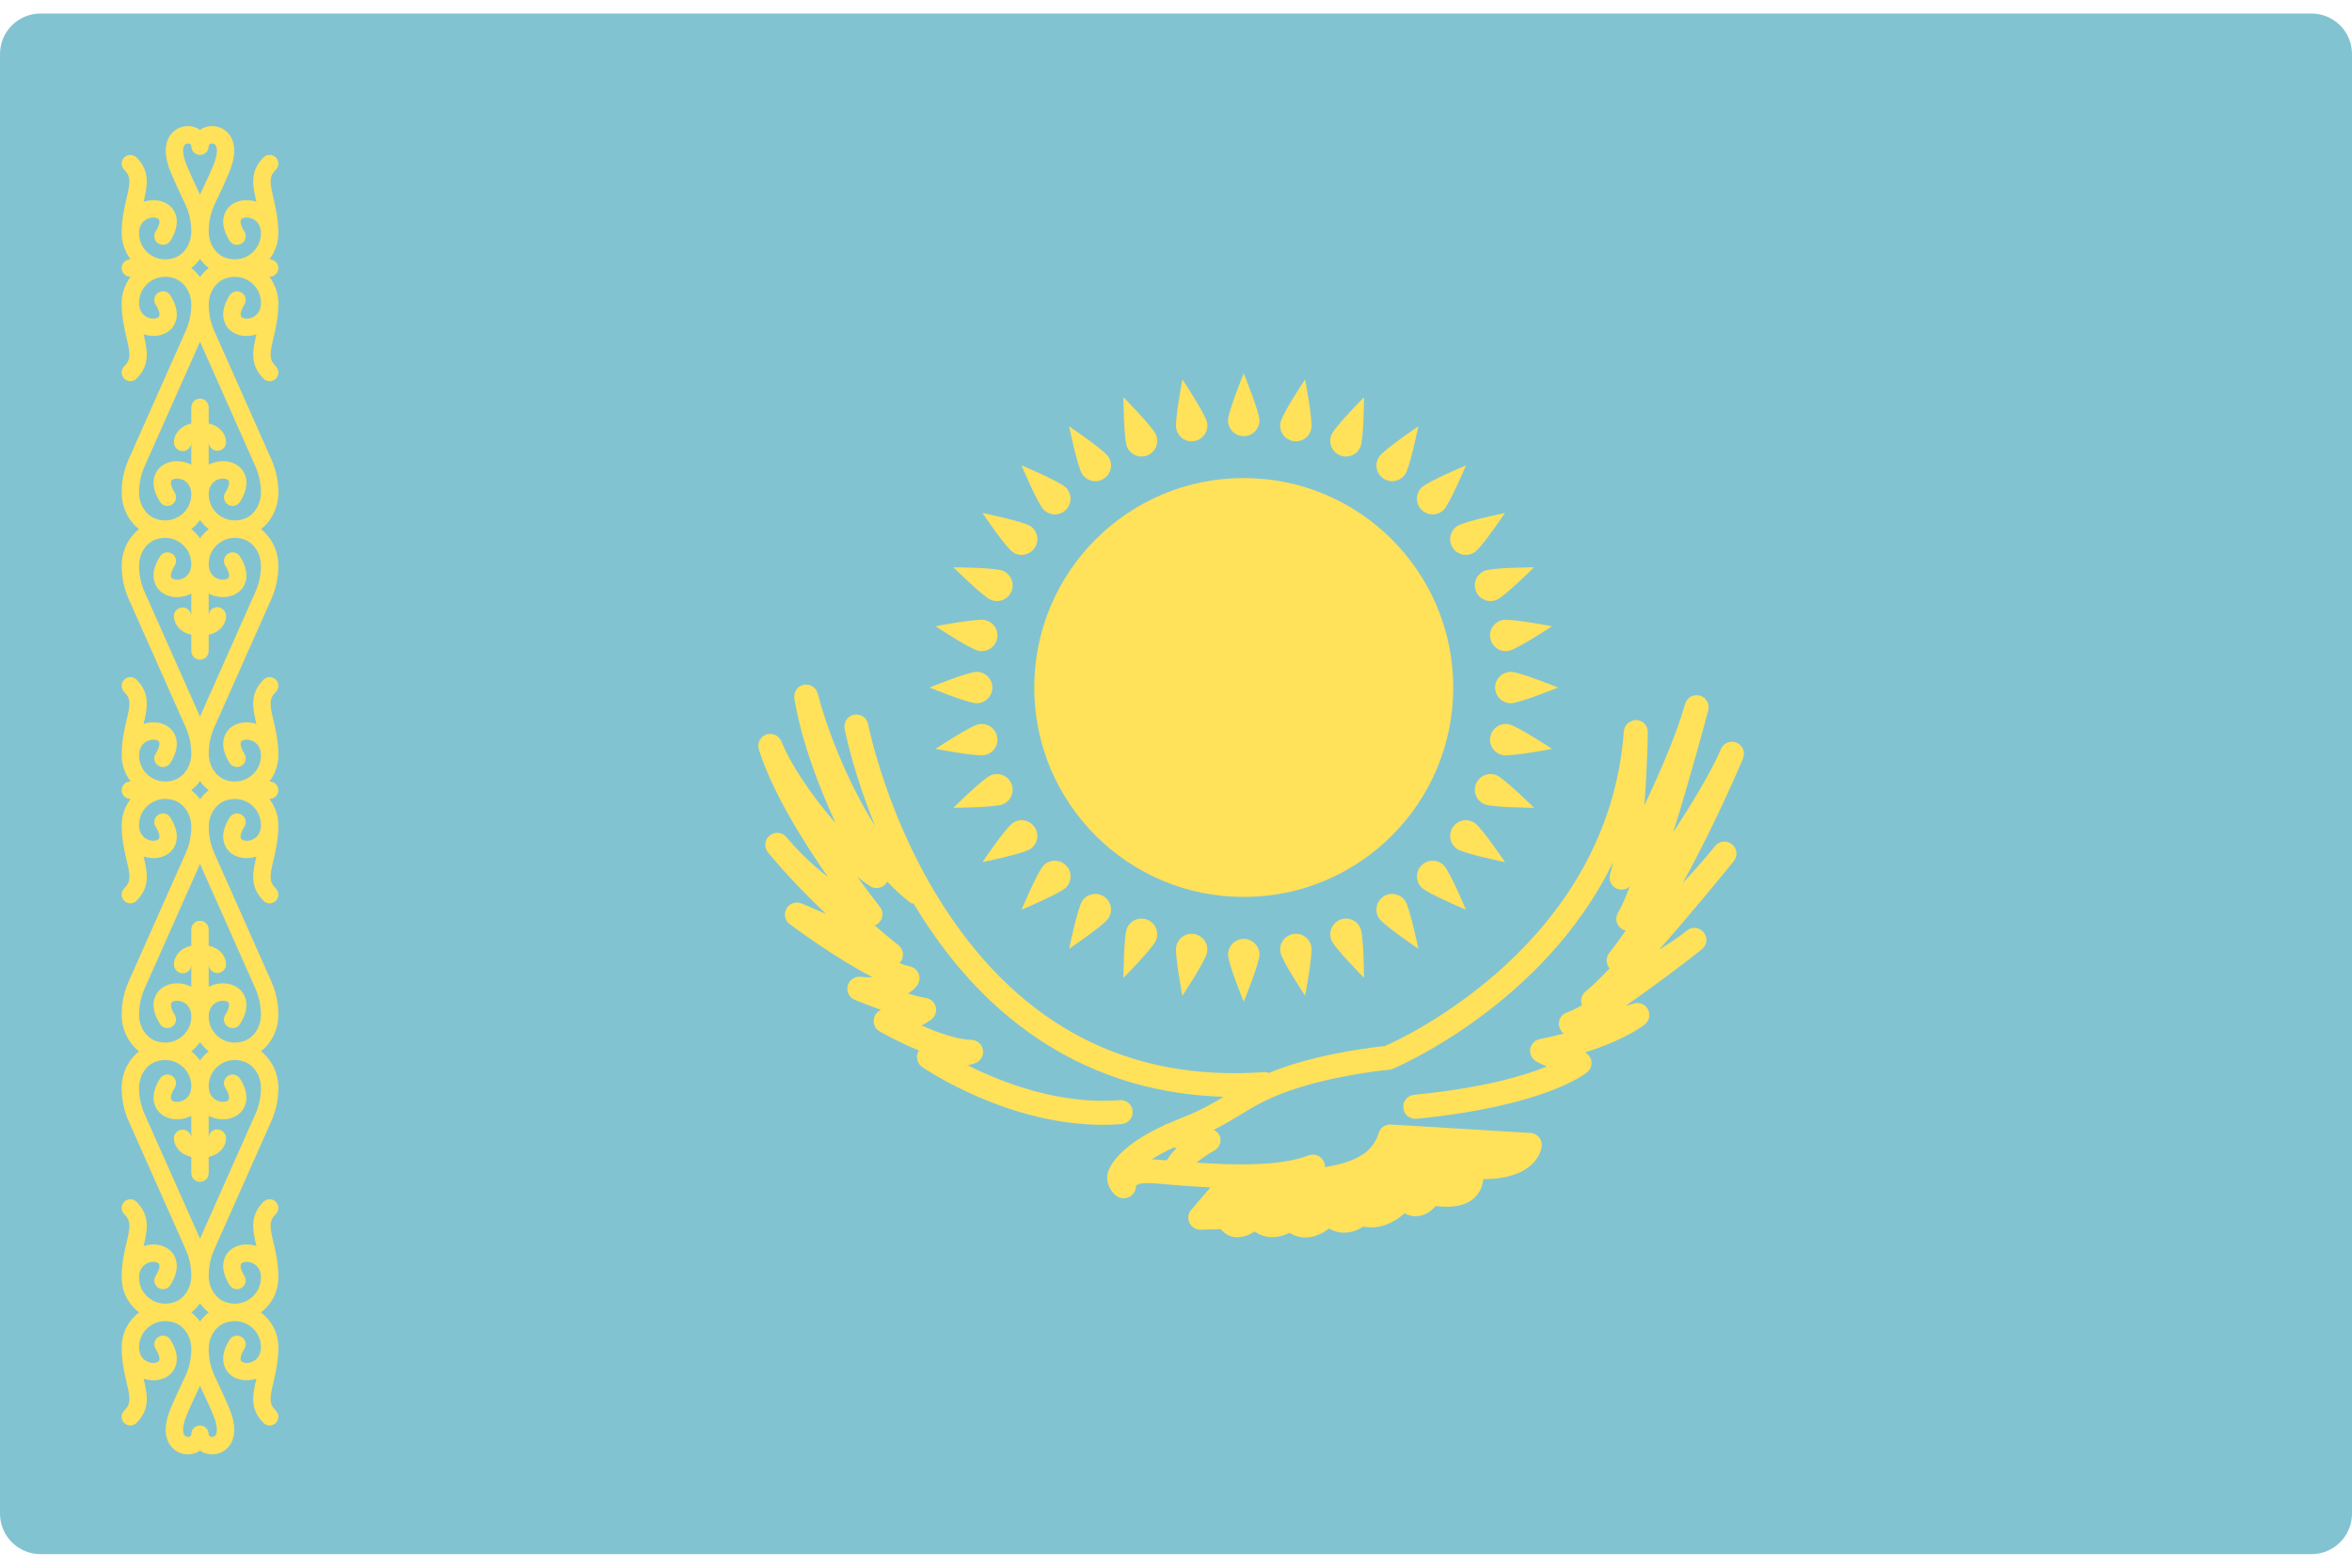 <svg width="48" height="32" viewBox="0 0 48 32" fill="none" xmlns="http://www.w3.org/2000/svg">
<g clip-path="url(#clip0_11_1762)">
<path d="M47.172 0.276H0.828C0.371 0.276 0 0.646 0 1.103V30.896C0 31.353 0.371 31.724 0.828 31.724H47.172C47.629 31.724 48 31.353 48 30.896V1.103C48 0.646 47.629 0.276 47.172 0.276Z" fill="#82C3D2"/>
<path d="M5.58 4.042C5.505 3.725 5.486 3.608 5.628 3.466C5.698 3.396 5.698 3.284 5.628 3.214C5.559 3.145 5.447 3.145 5.377 3.214C5.089 3.503 5.158 3.802 5.233 4.118C5.005 4.044 4.77 4.099 4.644 4.258C4.581 4.338 4.46 4.56 4.687 4.916C4.74 4.999 4.849 5.023 4.932 4.971C5.015 4.918 5.039 4.808 4.986 4.725C4.901 4.591 4.899 4.509 4.922 4.479C4.951 4.443 5.038 4.424 5.129 4.456C5.188 4.477 5.325 4.548 5.325 4.761C5.325 4.932 5.246 5.089 5.109 5.19C4.971 5.292 4.792 5.321 4.62 5.267C4.408 5.203 4.259 4.979 4.259 4.723C4.259 4.54 4.298 4.355 4.37 4.193C4.382 4.169 4.653 3.607 4.723 3.397C4.862 2.983 4.721 2.774 4.625 2.687C4.497 2.57 4.309 2.541 4.148 2.612C4.123 2.623 4.103 2.639 4.082 2.653C4.06 2.638 4.04 2.623 4.016 2.612C3.854 2.541 3.667 2.57 3.538 2.687C3.442 2.774 3.302 2.983 3.44 3.397C3.51 3.607 3.781 4.169 3.79 4.188C3.865 4.355 3.904 4.54 3.904 4.723C3.904 4.979 3.756 5.203 3.543 5.268C3.371 5.321 3.193 5.293 3.055 5.19C2.917 5.089 2.838 4.932 2.838 4.761C2.838 4.548 2.975 4.477 3.034 4.456C3.126 4.424 3.213 4.443 3.241 4.479C3.265 4.509 3.262 4.591 3.177 4.725C3.124 4.808 3.148 4.918 3.231 4.971C3.315 5.023 3.424 4.999 3.476 4.916C3.703 4.56 3.582 4.338 3.52 4.258C3.393 4.099 3.158 4.044 2.931 4.118C3.005 3.802 3.074 3.503 2.786 3.215C2.717 3.145 2.604 3.145 2.535 3.215C2.466 3.284 2.466 3.396 2.535 3.466C2.677 3.608 2.659 3.725 2.584 4.042C2.539 4.232 2.483 4.469 2.483 4.761C2.483 4.955 2.551 5.141 2.666 5.294H2.66C2.562 5.294 2.483 5.374 2.483 5.472C2.483 5.57 2.562 5.649 2.66 5.649H2.666C2.551 5.802 2.483 5.988 2.483 6.182C2.483 6.474 2.539 6.711 2.584 6.902C2.659 7.219 2.677 7.336 2.535 7.478C2.465 7.547 2.465 7.66 2.535 7.729C2.57 7.764 2.615 7.781 2.66 7.781C2.706 7.781 2.751 7.764 2.786 7.729C3.074 7.441 3.005 7.142 2.931 6.825C3.158 6.899 3.393 6.844 3.52 6.685C3.582 6.606 3.703 6.383 3.476 6.027C3.424 5.945 3.314 5.92 3.231 5.973C3.148 6.026 3.124 6.136 3.177 6.218C3.262 6.352 3.265 6.435 3.241 6.465C3.213 6.5 3.126 6.519 3.034 6.487C2.975 6.467 2.838 6.396 2.838 6.182C2.838 6.011 2.917 5.855 3.055 5.753C3.193 5.651 3.371 5.622 3.543 5.676C3.756 5.741 3.904 5.965 3.904 6.22C3.904 6.403 3.865 6.588 3.79 6.755L2.627 9.373C2.531 9.588 2.483 9.817 2.483 10.052C2.483 10.355 2.621 10.632 2.837 10.801C2.621 10.97 2.483 11.247 2.483 11.55C2.483 11.785 2.531 12.014 2.627 12.229L3.79 14.847C3.865 15.014 3.904 15.199 3.904 15.382C3.904 15.637 3.756 15.861 3.543 15.926C3.37 15.98 3.192 15.951 3.055 15.848C2.917 15.747 2.838 15.59 2.838 15.42C2.838 15.206 2.975 15.135 3.034 15.115C3.126 15.083 3.212 15.101 3.241 15.137C3.265 15.167 3.262 15.25 3.177 15.384C3.124 15.466 3.148 15.576 3.231 15.629C3.314 15.682 3.424 15.657 3.476 15.574C3.703 15.219 3.582 14.996 3.519 14.916C3.393 14.757 3.158 14.703 2.931 14.776C3.005 14.46 3.074 14.161 2.786 13.873C2.717 13.803 2.604 13.803 2.535 13.873C2.465 13.942 2.465 14.055 2.535 14.124C2.677 14.266 2.659 14.383 2.584 14.7C2.539 14.89 2.483 15.127 2.483 15.419C2.483 15.614 2.551 15.8 2.666 15.952H2.66C2.562 15.952 2.483 16.032 2.483 16.13C2.483 16.228 2.562 16.308 2.66 16.308H2.666C2.551 16.46 2.483 16.646 2.483 16.841C2.483 17.133 2.539 17.37 2.584 17.56C2.658 17.877 2.677 17.994 2.535 18.136C2.465 18.206 2.465 18.318 2.535 18.387C2.569 18.422 2.615 18.439 2.66 18.439C2.706 18.439 2.751 18.422 2.786 18.387C3.074 18.099 3.005 17.8 2.931 17.484C3.158 17.558 3.393 17.503 3.52 17.344C3.582 17.264 3.703 17.041 3.476 16.686C3.424 16.603 3.314 16.579 3.231 16.631C3.148 16.684 3.124 16.794 3.177 16.877C3.262 17.011 3.265 17.093 3.241 17.123C3.213 17.159 3.126 17.178 3.034 17.145C2.975 17.125 2.838 17.054 2.838 16.84C2.838 16.67 2.917 16.513 3.055 16.412C3.193 16.31 3.371 16.28 3.543 16.334C3.756 16.399 3.904 16.623 3.904 16.879C3.904 17.062 3.865 17.247 3.79 17.414L2.627 20.032C2.531 20.247 2.483 20.475 2.483 20.711C2.483 21.014 2.621 21.291 2.837 21.46C2.621 21.629 2.483 21.905 2.483 22.208C2.483 22.444 2.531 22.673 2.627 22.888L3.79 25.505C3.865 25.672 3.904 25.857 3.904 26.04C3.904 26.296 3.756 26.52 3.543 26.584C3.37 26.638 3.192 26.609 3.055 26.507C2.917 26.405 2.838 26.249 2.838 26.078C2.838 25.865 2.975 25.794 3.034 25.773C3.126 25.741 3.212 25.76 3.241 25.796C3.265 25.826 3.262 25.908 3.177 26.042C3.124 26.125 3.148 26.235 3.231 26.288C3.314 26.34 3.424 26.316 3.476 26.233C3.703 25.877 3.582 25.655 3.519 25.575C3.393 25.416 3.158 25.361 2.931 25.435C3.005 25.119 3.074 24.82 2.786 24.532C2.717 24.462 2.604 24.462 2.535 24.532C2.465 24.601 2.465 24.713 2.535 24.783C2.677 24.925 2.659 25.042 2.584 25.359C2.539 25.549 2.483 25.786 2.483 26.078C2.483 26.357 2.616 26.622 2.839 26.789C2.616 26.956 2.483 27.221 2.483 27.499C2.483 27.791 2.539 28.028 2.584 28.219C2.658 28.536 2.677 28.653 2.535 28.795C2.465 28.864 2.465 28.977 2.535 29.046C2.569 29.081 2.615 29.098 2.66 29.098C2.706 29.098 2.751 29.081 2.786 29.046C3.074 28.758 3.005 28.459 2.931 28.142C3.158 28.216 3.393 28.162 3.52 28.002C3.582 27.923 3.703 27.7 3.476 27.344C3.424 27.262 3.314 27.238 3.231 27.29C3.148 27.343 3.124 27.453 3.177 27.535C3.262 27.669 3.265 27.752 3.241 27.782C3.213 27.818 3.126 27.836 3.034 27.804C2.975 27.784 2.838 27.713 2.838 27.499C2.838 27.328 2.917 27.172 3.055 27.07C3.193 26.968 3.371 26.939 3.543 26.993C3.756 27.058 3.904 27.282 3.904 27.537C3.904 27.72 3.865 27.905 3.793 28.067C3.781 28.091 3.51 28.653 3.44 28.863C3.302 29.278 3.442 29.486 3.538 29.573C3.62 29.648 3.726 29.687 3.834 29.687C3.895 29.687 3.957 29.674 4.016 29.649C4.04 29.638 4.06 29.622 4.082 29.607C4.103 29.622 4.123 29.638 4.148 29.649C4.206 29.674 4.268 29.687 4.33 29.687C4.437 29.687 4.543 29.648 4.625 29.573C4.721 29.486 4.862 29.278 4.723 28.863C4.653 28.653 4.382 28.091 4.373 28.072C4.299 27.905 4.259 27.72 4.259 27.537C4.259 27.281 4.408 27.058 4.62 26.993C4.793 26.939 4.971 26.968 5.109 27.07C5.246 27.172 5.325 27.328 5.325 27.499C5.325 27.713 5.188 27.784 5.129 27.804C5.038 27.836 4.951 27.818 4.923 27.782C4.899 27.752 4.901 27.669 4.986 27.535C5.039 27.452 5.015 27.343 4.932 27.29C4.849 27.238 4.74 27.262 4.687 27.344C4.46 27.7 4.581 27.923 4.644 28.002C4.77 28.161 5.006 28.216 5.233 28.142C5.158 28.459 5.089 28.758 5.377 29.046C5.412 29.081 5.458 29.098 5.503 29.098C5.548 29.098 5.594 29.081 5.629 29.046C5.698 28.977 5.698 28.864 5.629 28.795C5.486 28.652 5.505 28.536 5.58 28.218C5.625 28.028 5.681 27.791 5.681 27.499C5.681 27.221 5.547 26.956 5.324 26.789C5.547 26.622 5.681 26.357 5.681 26.078C5.681 25.786 5.625 25.549 5.58 25.359C5.505 25.042 5.486 24.925 5.629 24.782C5.698 24.713 5.698 24.601 5.629 24.531C5.559 24.462 5.447 24.462 5.377 24.531C5.089 24.819 5.158 25.118 5.233 25.435C5.006 25.361 4.77 25.415 4.644 25.575C4.581 25.654 4.46 25.877 4.687 26.233C4.74 26.315 4.849 26.34 4.932 26.287C5.015 26.235 5.039 26.125 4.987 26.042C4.901 25.908 4.899 25.826 4.923 25.795C4.951 25.76 5.038 25.741 5.129 25.773C5.188 25.794 5.325 25.864 5.325 26.078C5.325 26.249 5.246 26.405 5.109 26.507C4.971 26.609 4.792 26.638 4.62 26.584C4.408 26.519 4.259 26.296 4.259 26.04C4.259 25.857 4.299 25.672 4.373 25.505L5.536 22.888C5.632 22.672 5.681 22.444 5.681 22.208C5.681 21.905 5.543 21.628 5.326 21.459C5.543 21.291 5.681 21.014 5.681 20.711C5.681 20.475 5.632 20.246 5.536 20.031L4.373 17.414C4.299 17.247 4.26 17.062 4.26 16.879C4.26 16.623 4.408 16.4 4.62 16.335C4.793 16.281 4.971 16.31 5.109 16.412C5.246 16.514 5.325 16.67 5.325 16.841C5.325 17.055 5.188 17.125 5.129 17.146C5.038 17.178 4.951 17.16 4.923 17.124C4.899 17.093 4.901 17.011 4.987 16.877C5.039 16.794 5.015 16.684 4.933 16.632C4.85 16.58 4.74 16.604 4.687 16.686C4.46 17.042 4.581 17.265 4.644 17.344C4.77 17.503 5.006 17.558 5.233 17.484C5.158 17.801 5.09 18.1 5.378 18.388C5.412 18.422 5.458 18.44 5.503 18.44C5.549 18.44 5.594 18.422 5.629 18.388C5.698 18.319 5.698 18.206 5.629 18.137C5.487 17.994 5.505 17.878 5.58 17.56C5.625 17.37 5.681 17.133 5.681 16.841C5.681 16.647 5.612 16.461 5.498 16.308H5.503C5.601 16.308 5.681 16.229 5.681 16.131C5.681 16.032 5.601 15.953 5.503 15.953H5.498C5.613 15.8 5.681 15.614 5.681 15.42C5.681 15.128 5.625 14.891 5.58 14.701C5.505 14.383 5.486 14.267 5.629 14.124C5.698 14.055 5.698 13.943 5.629 13.873C5.559 13.804 5.447 13.804 5.378 13.873C5.09 14.161 5.158 14.46 5.233 14.777C5.006 14.703 4.77 14.758 4.644 14.917C4.582 14.996 4.46 15.219 4.687 15.575C4.74 15.657 4.849 15.681 4.933 15.629C5.015 15.577 5.039 15.467 4.987 15.384C4.902 15.25 4.899 15.168 4.923 15.137C4.951 15.102 5.038 15.083 5.129 15.115C5.188 15.136 5.326 15.206 5.326 15.42C5.326 15.591 5.247 15.747 5.109 15.849C4.971 15.951 4.793 15.98 4.621 15.926C4.408 15.861 4.26 15.638 4.26 15.382C4.26 15.199 4.299 15.014 4.373 14.847L5.537 12.229C5.632 12.014 5.681 11.786 5.681 11.55C5.681 11.247 5.543 10.97 5.326 10.801C5.543 10.633 5.681 10.356 5.681 10.053C5.681 9.817 5.632 9.588 5.537 9.373L4.373 6.756C4.299 6.589 4.26 6.404 4.26 6.221C4.26 5.965 4.408 5.741 4.621 5.677C4.793 5.623 4.971 5.652 5.109 5.754C5.247 5.856 5.326 6.012 5.326 6.183C5.326 6.397 5.188 6.467 5.129 6.488C5.038 6.52 4.951 6.501 4.923 6.465C4.899 6.435 4.902 6.353 4.987 6.219C5.039 6.136 5.015 6.026 4.933 5.974C4.85 5.921 4.74 5.945 4.687 6.028C4.46 6.384 4.582 6.606 4.644 6.686C4.77 6.845 5.006 6.9 5.233 6.826C5.158 7.142 5.09 7.441 5.378 7.73C5.412 7.764 5.458 7.782 5.503 7.782C5.549 7.782 5.594 7.764 5.629 7.73C5.698 7.66 5.698 7.548 5.629 7.478C5.487 7.336 5.505 7.219 5.58 6.902C5.625 6.712 5.681 6.475 5.681 6.183C5.681 5.989 5.613 5.803 5.498 5.65H5.503C5.601 5.65 5.681 5.57 5.681 5.472C5.681 5.374 5.602 5.295 5.503 5.295H5.498C5.613 5.142 5.681 4.956 5.681 4.762C5.68 4.469 5.624 4.232 5.58 4.042ZM3.777 3.285C3.714 3.095 3.736 2.988 3.777 2.95C3.805 2.924 3.846 2.925 3.872 2.937C3.904 2.951 3.904 2.974 3.904 2.985C3.904 3.083 3.983 3.162 4.082 3.162C4.18 3.162 4.259 3.083 4.259 2.985C4.259 2.974 4.259 2.951 4.291 2.937C4.317 2.925 4.358 2.924 4.386 2.95C4.428 2.988 4.45 3.095 4.387 3.285C4.341 3.422 4.174 3.78 4.082 3.974C3.991 3.784 3.823 3.423 3.777 3.285ZM4.082 10.615C4.133 10.684 4.19 10.748 4.26 10.801C4.19 10.854 4.133 10.918 4.082 10.987C4.031 10.918 3.973 10.854 3.903 10.801C3.973 10.748 4.031 10.684 4.082 10.615ZM4.082 21.273C4.133 21.343 4.19 21.407 4.26 21.46C4.19 21.512 4.133 21.577 4.082 21.646C4.031 21.577 3.973 21.512 3.903 21.46C3.973 21.407 4.031 21.343 4.082 21.273ZM4.386 28.976C4.449 29.165 4.427 29.273 4.386 29.311C4.358 29.336 4.317 29.335 4.291 29.324C4.259 29.309 4.259 29.287 4.259 29.276C4.259 29.178 4.18 29.098 4.081 29.098C3.983 29.098 3.904 29.178 3.904 29.276C3.904 29.287 3.904 29.309 3.872 29.324C3.846 29.335 3.804 29.336 3.777 29.311C3.736 29.273 3.713 29.165 3.777 28.976C3.823 28.838 3.989 28.481 4.081 28.287C4.172 28.476 4.34 28.837 4.386 28.976ZM4.259 26.789C4.192 26.841 4.132 26.904 4.082 26.975C4.031 26.904 3.972 26.841 3.905 26.789C3.972 26.737 4.031 26.674 4.082 26.603C4.132 26.674 4.191 26.737 4.259 26.789ZM5.211 22.743L4.082 25.285L2.952 22.743C2.877 22.576 2.838 22.391 2.838 22.208C2.838 21.953 2.986 21.729 3.199 21.664C3.372 21.61 3.55 21.639 3.687 21.741C3.825 21.843 3.904 21.999 3.904 22.17C3.904 22.384 3.767 22.454 3.708 22.475C3.616 22.507 3.529 22.489 3.501 22.453C3.477 22.423 3.48 22.34 3.565 22.206C3.618 22.123 3.594 22.014 3.511 21.961C3.428 21.909 3.319 21.933 3.266 22.015C3.039 22.371 3.16 22.594 3.223 22.673C3.351 22.836 3.593 22.892 3.824 22.811C3.851 22.802 3.878 22.79 3.904 22.777V23.226C3.904 23.226 3.904 23.226 3.904 23.226C3.898 23.132 3.821 23.058 3.726 23.058C3.628 23.058 3.549 23.138 3.549 23.236C3.549 23.352 3.63 23.553 3.904 23.615V23.947C3.904 24.045 3.983 24.124 4.082 24.124C4.18 24.124 4.259 24.045 4.259 23.947V23.615C4.533 23.553 4.614 23.352 4.614 23.236C4.614 23.138 4.535 23.053 4.437 23.053C4.339 23.053 4.26 23.126 4.26 23.224C4.26 23.225 4.259 23.225 4.259 23.225V22.777C4.285 22.79 4.312 22.802 4.339 22.811C4.57 22.892 4.812 22.836 4.94 22.673C5.003 22.594 5.124 22.371 4.897 22.016C4.844 21.933 4.735 21.909 4.652 21.961C4.569 22.014 4.545 22.124 4.598 22.206C4.683 22.34 4.686 22.423 4.662 22.453C4.634 22.489 4.547 22.507 4.455 22.475C4.396 22.455 4.259 22.384 4.259 22.17C4.259 22 4.338 21.843 4.476 21.741C4.614 21.64 4.792 21.61 4.964 21.664C5.177 21.729 5.325 21.953 5.325 22.208C5.325 22.391 5.286 22.576 5.211 22.743ZM5.211 20.176C5.286 20.343 5.325 20.528 5.325 20.711C5.325 20.967 5.177 21.19 4.964 21.255C4.792 21.309 4.613 21.28 4.476 21.178C4.338 21.076 4.259 20.92 4.259 20.749C4.259 20.535 4.396 20.465 4.455 20.444C4.547 20.412 4.634 20.43 4.662 20.466C4.686 20.497 4.683 20.579 4.598 20.713C4.545 20.796 4.569 20.905 4.652 20.958C4.736 21.011 4.845 20.987 4.897 20.904C5.124 20.548 5.003 20.325 4.941 20.246C4.812 20.084 4.57 20.028 4.339 20.108C4.312 20.118 4.286 20.129 4.259 20.142V19.693L4.259 19.694C4.265 19.787 4.342 19.861 4.437 19.861C4.535 19.861 4.614 19.781 4.614 19.683C4.614 19.567 4.533 19.366 4.259 19.304V18.973C4.259 18.875 4.18 18.795 4.082 18.795C3.983 18.795 3.904 18.874 3.904 18.973V19.304C3.63 19.366 3.549 19.567 3.549 19.683C3.549 19.781 3.628 19.867 3.726 19.867C3.824 19.867 3.903 19.793 3.903 19.695C3.903 19.695 3.904 19.694 3.904 19.694L3.904 20.142C3.878 20.129 3.851 20.117 3.825 20.108C3.593 20.028 3.351 20.084 3.223 20.246C3.16 20.325 3.039 20.548 3.266 20.904C3.319 20.986 3.428 21.01 3.511 20.958C3.594 20.905 3.618 20.795 3.565 20.713C3.48 20.579 3.478 20.496 3.501 20.466C3.529 20.43 3.616 20.412 3.708 20.444C3.767 20.464 3.904 20.535 3.904 20.749C3.904 20.92 3.825 21.076 3.687 21.178C3.55 21.28 3.371 21.309 3.199 21.255C2.987 21.19 2.838 20.966 2.838 20.711C2.838 20.528 2.877 20.343 2.952 20.176L4.082 17.634L5.211 20.176ZM4.259 16.13C4.192 16.183 4.132 16.245 4.082 16.316C4.031 16.245 3.972 16.183 3.905 16.13C3.972 16.078 4.031 16.015 4.082 15.945C4.132 16.015 4.191 16.078 4.259 16.13ZM5.211 12.085L4.082 14.627L2.952 12.085C2.877 11.918 2.838 11.733 2.838 11.55C2.838 11.294 2.986 11.07 3.199 11.005C3.372 10.952 3.55 10.981 3.687 11.083C3.825 11.184 3.904 11.341 3.904 11.512C3.904 11.725 3.767 11.796 3.708 11.817C3.616 11.849 3.529 11.83 3.501 11.794C3.477 11.764 3.48 11.682 3.565 11.548C3.618 11.465 3.594 11.355 3.511 11.302C3.428 11.25 3.319 11.274 3.266 11.357C3.039 11.713 3.16 11.935 3.223 12.015C3.351 12.177 3.593 12.233 3.824 12.152C3.851 12.143 3.878 12.132 3.904 12.118V12.568L3.904 12.567C3.898 12.474 3.821 12.4 3.726 12.4C3.628 12.4 3.549 12.479 3.549 12.577C3.549 12.693 3.63 12.894 3.904 12.957V13.288C3.904 13.386 3.983 13.466 4.082 13.466C4.18 13.466 4.259 13.386 4.259 13.288V12.957C4.533 12.894 4.614 12.693 4.614 12.577C4.614 12.479 4.535 12.394 4.437 12.394C4.339 12.394 4.26 12.467 4.26 12.566C4.26 12.566 4.259 12.566 4.259 12.566L4.259 12.118C4.285 12.132 4.312 12.143 4.339 12.152C4.57 12.232 4.812 12.177 4.94 12.015C5.003 11.935 5.124 11.713 4.897 11.357C4.844 11.274 4.735 11.25 4.652 11.302C4.569 11.355 4.545 11.465 4.598 11.547C4.683 11.681 4.686 11.764 4.662 11.794C4.634 11.83 4.547 11.849 4.455 11.816C4.396 11.796 4.259 11.725 4.259 11.511C4.259 11.341 4.338 11.184 4.476 11.083C4.614 10.981 4.792 10.952 4.964 11.005C5.177 11.07 5.325 11.294 5.325 11.55C5.325 11.733 5.286 11.918 5.211 12.085ZM5.211 9.517C5.286 9.684 5.325 9.869 5.325 10.052C5.325 10.308 5.177 10.532 4.964 10.597C4.792 10.65 4.613 10.621 4.476 10.519C4.338 10.418 4.259 10.261 4.259 10.09C4.259 9.877 4.396 9.806 4.455 9.785C4.547 9.754 4.634 9.772 4.662 9.808C4.686 9.838 4.683 9.92 4.598 10.054C4.545 10.137 4.569 10.247 4.652 10.3C4.736 10.352 4.845 10.328 4.897 10.245C5.124 9.889 5.003 9.667 4.941 9.587C4.812 9.425 4.57 9.369 4.339 9.45C4.312 9.459 4.286 9.47 4.259 9.484V9.035C4.259 9.035 4.259 9.035 4.259 9.035C4.265 9.128 4.342 9.202 4.437 9.202C4.535 9.202 4.614 9.123 4.614 9.024C4.614 8.909 4.533 8.708 4.259 8.645V8.314C4.259 8.216 4.18 8.136 4.082 8.136C3.983 8.136 3.904 8.216 3.904 8.314V8.645C3.63 8.708 3.549 8.909 3.549 9.024C3.549 9.123 3.628 9.208 3.726 9.208C3.824 9.208 3.903 9.134 3.903 9.036C3.903 9.036 3.904 9.036 3.904 9.035V9.484C3.878 9.47 3.851 9.459 3.825 9.45C3.593 9.369 3.351 9.425 3.223 9.587C3.16 9.667 3.039 9.889 3.266 10.245C3.319 10.328 3.428 10.352 3.511 10.3C3.594 10.247 3.618 10.137 3.565 10.054C3.48 9.92 3.478 9.838 3.501 9.808C3.529 9.772 3.616 9.754 3.708 9.785C3.767 9.806 3.904 9.877 3.904 10.09C3.904 10.261 3.825 10.418 3.687 10.519C3.55 10.621 3.371 10.65 3.199 10.597C2.987 10.532 2.838 10.308 2.838 10.052C2.838 9.869 2.877 9.684 2.952 9.517L4.082 6.975L5.211 9.517ZM3.904 5.472C3.972 5.419 4.031 5.357 4.082 5.286C4.132 5.357 4.191 5.419 4.259 5.472C4.191 5.524 4.132 5.587 4.082 5.657C4.031 5.587 3.972 5.524 3.904 5.472Z" fill="#FFE15A"/>
<path d="M25.382 18.309C27.743 18.309 29.658 16.395 29.658 14.034C29.658 11.673 27.743 9.758 25.382 9.758C23.021 9.758 21.107 11.673 21.107 14.034C21.107 16.395 23.021 18.309 25.382 18.309Z" fill="#FFE15A"/>
<path d="M25.703 8.583C25.703 8.76 25.559 8.903 25.382 8.903C25.205 8.903 25.061 8.76 25.061 8.583C25.061 8.406 25.382 7.621 25.382 7.621C25.382 7.621 25.703 8.406 25.703 8.583Z" fill="#FFE15A"/>
<path d="M25.062 19.486C25.062 19.309 25.205 19.165 25.382 19.165C25.559 19.165 25.703 19.309 25.703 19.486C25.703 19.663 25.382 20.448 25.382 20.448C25.382 20.448 25.062 19.663 25.062 19.486Z" fill="#FFE15A"/>
<path d="M30.834 14.355C30.657 14.355 30.513 14.211 30.513 14.034C30.513 13.857 30.657 13.714 30.834 13.714C31.011 13.714 31.796 14.034 31.796 14.034C31.796 14.034 31.011 14.355 30.834 14.355Z" fill="#FFE15A"/>
<path d="M19.931 13.714C20.108 13.714 20.252 13.857 20.252 14.034C20.252 14.212 20.108 14.355 19.931 14.355C19.754 14.355 18.969 14.034 18.969 14.034C18.969 14.034 19.754 13.714 19.931 13.714Z" fill="#FFE15A"/>
<path d="M29.464 10.406C29.339 10.531 29.136 10.531 29.011 10.406C28.886 10.281 28.886 10.078 29.011 9.953C29.136 9.827 29.918 9.499 29.918 9.499C29.918 9.499 29.59 10.281 29.464 10.406Z" fill="#FFE15A"/>
<path d="M21.301 17.663C21.426 17.537 21.629 17.537 21.754 17.663C21.88 17.788 21.88 17.991 21.754 18.116C21.629 18.241 20.847 18.57 20.847 18.57C20.847 18.57 21.175 17.788 21.301 17.663Z" fill="#FFE15A"/>
<path d="M29.011 18.116C28.886 17.991 28.886 17.788 29.011 17.663C29.136 17.537 29.339 17.537 29.464 17.663C29.59 17.788 29.918 18.57 29.918 18.57C29.918 18.57 29.136 18.241 29.011 18.116Z" fill="#FFE15A"/>
<path d="M21.754 9.953C21.879 10.078 21.879 10.281 21.754 10.406C21.629 10.532 21.426 10.531 21.301 10.406C21.175 10.281 20.847 9.499 20.847 9.499C20.847 9.499 21.629 9.828 21.754 9.953Z" fill="#FFE15A"/>
<path d="M23.593 8.875C23.66 9.039 23.583 9.226 23.419 9.294C23.255 9.362 23.068 9.284 23 9.12C22.932 8.957 22.928 8.109 22.928 8.109C22.928 8.109 23.525 8.711 23.593 8.875Z" fill="#FFE15A"/>
<path d="M27.173 19.194C27.105 19.03 27.183 18.843 27.346 18.775C27.51 18.707 27.698 18.785 27.765 18.949C27.833 19.112 27.837 19.96 27.837 19.96C27.837 19.96 27.24 19.358 27.173 19.194Z" fill="#FFE15A"/>
<path d="M30.542 12.245C30.378 12.312 30.191 12.235 30.123 12.071C30.055 11.907 30.133 11.72 30.297 11.652C30.46 11.584 31.308 11.58 31.308 11.58C31.308 11.58 30.706 12.177 30.542 12.245Z" fill="#FFE15A"/>
<path d="M20.223 15.824C20.387 15.757 20.574 15.834 20.642 15.998C20.71 16.162 20.632 16.349 20.468 16.417C20.305 16.485 19.457 16.489 19.457 16.489C19.457 16.489 20.059 15.892 20.223 15.824Z" fill="#FFE15A"/>
<path d="M27.765 9.12C27.697 9.284 27.51 9.362 27.346 9.294C27.182 9.226 27.105 9.039 27.172 8.875C27.24 8.711 27.837 8.109 27.837 8.109C27.837 8.109 27.833 8.957 27.765 9.12Z" fill="#FFE15A"/>
<path d="M23 18.948C23.068 18.785 23.255 18.707 23.419 18.775C23.583 18.843 23.66 19.03 23.593 19.194C23.525 19.358 22.928 19.96 22.928 19.96C22.928 19.96 22.932 19.112 23 18.948Z" fill="#FFE15A"/>
<path d="M30.297 16.417C30.133 16.349 30.055 16.162 30.123 15.998C30.191 15.834 30.378 15.757 30.542 15.824C30.705 15.892 31.308 16.489 31.308 16.489C31.308 16.489 30.46 16.485 30.297 16.417Z" fill="#FFE15A"/>
<path d="M20.468 11.652C20.632 11.72 20.71 11.907 20.642 12.071C20.574 12.235 20.387 12.312 20.223 12.245C20.059 12.177 19.457 11.58 19.457 11.58C19.457 11.58 20.305 11.584 20.468 11.652Z" fill="#FFE15A"/>
<path d="M24.634 8.625C24.668 8.799 24.555 8.968 24.382 9.002C24.208 9.037 24.039 8.924 24.005 8.75C23.97 8.576 24.131 7.744 24.131 7.744C24.131 7.744 24.599 8.451 24.634 8.625Z" fill="#FFE15A"/>
<path d="M26.132 19.444C26.097 19.27 26.21 19.101 26.384 19.067C26.557 19.032 26.726 19.145 26.761 19.319C26.795 19.493 26.634 20.325 26.634 20.325C26.634 20.325 26.166 19.618 26.132 19.444Z" fill="#FFE15A"/>
<path d="M30.792 13.285C30.619 13.32 30.45 13.207 30.415 13.033C30.381 12.86 30.493 12.691 30.667 12.656C30.841 12.622 31.673 12.783 31.673 12.783C31.673 12.783 30.966 13.251 30.792 13.285Z" fill="#FFE15A"/>
<path d="M19.973 14.784C20.147 14.749 20.316 14.862 20.35 15.036C20.385 15.209 20.272 15.378 20.098 15.413C19.924 15.447 19.092 15.286 19.092 15.286C19.092 15.286 19.799 14.818 19.973 14.784Z" fill="#FFE15A"/>
<path d="M28.678 9.68C28.579 9.827 28.38 9.867 28.233 9.768C28.086 9.67 28.046 9.471 28.145 9.323C28.243 9.176 28.946 8.702 28.946 8.702C28.946 8.702 28.776 9.532 28.678 9.68Z" fill="#FFE15A"/>
<path d="M22.087 18.389C22.186 18.242 22.385 18.202 22.532 18.301C22.679 18.399 22.719 18.598 22.62 18.746C22.522 18.893 21.819 19.367 21.819 19.367C21.819 19.367 21.989 18.537 22.087 18.389Z" fill="#FFE15A"/>
<path d="M29.737 17.33C29.59 17.232 29.55 17.032 29.649 16.885C29.747 16.738 29.946 16.698 30.094 16.797C30.241 16.895 30.715 17.598 30.715 17.598C30.715 17.598 29.884 17.428 29.737 17.33Z" fill="#FFE15A"/>
<path d="M21.028 10.739C21.175 10.837 21.215 11.037 21.116 11.184C21.018 11.331 20.819 11.371 20.671 11.272C20.524 11.174 20.05 10.471 20.05 10.471C20.05 10.471 20.881 10.641 21.028 10.739Z" fill="#FFE15A"/>
<path d="M22.62 9.323C22.719 9.471 22.679 9.67 22.532 9.768C22.385 9.867 22.186 9.827 22.087 9.68C21.989 9.532 21.819 8.702 21.819 8.702C21.819 8.702 22.522 9.176 22.62 9.323Z" fill="#FFE15A"/>
<path d="M28.145 18.746C28.046 18.598 28.086 18.399 28.233 18.301C28.38 18.202 28.579 18.242 28.678 18.389C28.776 18.537 28.946 19.367 28.946 19.367C28.946 19.367 28.243 18.893 28.145 18.746Z" fill="#FFE15A"/>
<path d="M30.094 11.272C29.946 11.371 29.747 11.331 29.649 11.184C29.55 11.037 29.59 10.837 29.737 10.739C29.885 10.641 30.715 10.471 30.715 10.471C30.715 10.471 30.241 11.174 30.094 11.272Z" fill="#FFE15A"/>
<path d="M20.672 16.797C20.819 16.698 21.018 16.738 21.116 16.885C21.215 17.032 21.175 17.231 21.028 17.33C20.881 17.428 20.05 17.598 20.05 17.598C20.05 17.598 20.524 16.895 20.672 16.797Z" fill="#FFE15A"/>
<path d="M26.761 8.75C26.726 8.924 26.557 9.037 26.384 9.002C26.21 8.967 26.097 8.799 26.132 8.625C26.166 8.451 26.634 7.744 26.634 7.744C26.634 7.744 26.795 8.576 26.761 8.75Z" fill="#FFE15A"/>
<path d="M24.005 19.319C24.039 19.145 24.208 19.032 24.382 19.067C24.555 19.102 24.668 19.27 24.634 19.444C24.599 19.618 24.131 20.325 24.131 20.325C24.131 20.325 23.97 19.493 24.005 19.319Z" fill="#FFE15A"/>
<path d="M30.667 15.413C30.493 15.378 30.38 15.209 30.415 15.036C30.45 14.862 30.618 14.749 30.792 14.784C30.966 14.818 31.673 15.286 31.673 15.286C31.673 15.286 30.841 15.447 30.667 15.413Z" fill="#FFE15A"/>
<path d="M20.098 12.656C20.272 12.691 20.385 12.86 20.35 13.033C20.316 13.207 20.147 13.32 19.973 13.285C19.799 13.251 19.092 12.783 19.092 12.783C19.092 12.783 19.924 12.622 20.098 12.656Z" fill="#FFE15A"/>
<path d="M35.44 15.159C35.315 15.107 35.172 15.167 35.12 15.291C35.12 15.292 35.12 15.292 35.12 15.292C35.118 15.294 35.114 15.306 35.105 15.326C34.92 15.759 34.536 16.391 34.149 16.986C34.51 15.826 34.84 14.586 34.863 14.498C34.897 14.368 34.82 14.235 34.69 14.199C34.56 14.164 34.426 14.24 34.389 14.37C34.221 14.973 33.877 15.766 33.559 16.438C33.618 15.689 33.629 14.995 33.629 14.945C33.631 14.812 33.527 14.703 33.395 14.696C33.27 14.7 33.15 14.791 33.14 14.924C32.826 19.242 28.67 21.174 28.265 21.352C28.054 21.373 27.067 21.485 26.172 21.795C26.071 21.831 25.985 21.866 25.898 21.901C25.866 21.889 25.832 21.882 25.796 21.884C23.049 22.083 20.859 20.956 19.285 18.542C18.095 16.718 17.722 14.803 17.718 14.784C17.693 14.651 17.566 14.565 17.432 14.588C17.299 14.614 17.212 14.742 17.237 14.875C17.247 14.928 17.41 15.764 17.861 16.863C17.258 15.911 16.838 14.758 16.69 14.158C16.687 14.146 16.679 14.136 16.675 14.125C16.668 14.108 16.662 14.091 16.652 14.076C16.644 14.066 16.635 14.059 16.626 14.05C16.613 14.035 16.6 14.021 16.584 14.011C16.574 14.005 16.564 14.002 16.554 13.997C16.535 13.989 16.518 13.98 16.498 13.976C16.484 13.974 16.469 13.975 16.455 13.975C16.44 13.975 16.426 13.971 16.411 13.974C16.408 13.974 16.405 13.977 16.402 13.977C16.399 13.978 16.396 13.977 16.393 13.978C16.38 13.981 16.37 13.989 16.358 13.994C16.342 14.001 16.327 14.006 16.313 14.015C16.3 14.024 16.29 14.036 16.279 14.047C16.268 14.059 16.257 14.069 16.248 14.082C16.239 14.095 16.235 14.11 16.229 14.124C16.223 14.139 16.216 14.152 16.213 14.168C16.21 14.184 16.211 14.2 16.211 14.216C16.211 14.23 16.207 14.242 16.21 14.256C16.211 14.262 16.213 14.268 16.214 14.273V14.274C16.214 14.275 16.214 14.277 16.215 14.278C16.366 15.171 16.728 16.098 17.055 16.804C16.535 16.215 16.102 15.537 15.948 15.135C15.944 15.123 15.935 15.115 15.929 15.104C15.92 15.088 15.912 15.072 15.899 15.058C15.891 15.049 15.88 15.042 15.87 15.034C15.855 15.022 15.841 15.01 15.824 15.002C15.813 14.997 15.801 14.995 15.789 14.992C15.771 14.986 15.753 14.98 15.734 14.979C15.719 14.978 15.704 14.982 15.689 14.984C15.675 14.985 15.661 14.984 15.647 14.988C15.644 14.989 15.642 14.991 15.639 14.992C15.637 14.993 15.634 14.992 15.632 14.993C15.618 14.998 15.609 15.008 15.597 15.015C15.583 15.023 15.568 15.03 15.556 15.041C15.544 15.052 15.536 15.066 15.526 15.079C15.517 15.091 15.507 15.102 15.5 15.116C15.493 15.13 15.49 15.145 15.486 15.161C15.482 15.176 15.477 15.19 15.476 15.206C15.475 15.222 15.479 15.238 15.481 15.254C15.482 15.268 15.481 15.281 15.485 15.295C15.752 16.155 16.393 17.18 16.896 17.901C16.477 17.578 16.169 17.229 16.08 17.123C16.07 17.112 16.061 17.101 16.051 17.089C15.965 16.985 15.812 16.97 15.707 17.055C15.603 17.14 15.587 17.294 15.671 17.398C15.676 17.404 15.694 17.427 15.725 17.463C16.093 17.901 16.493 18.309 16.856 18.654L16.36 18.442C16.247 18.394 16.113 18.438 16.051 18.545C15.989 18.653 16.017 18.79 16.117 18.864C16.165 18.9 17.045 19.557 17.806 19.946C17.734 19.95 17.65 19.945 17.556 19.938C17.441 19.927 17.327 20.009 17.299 20.126C17.272 20.243 17.333 20.363 17.444 20.409C17.463 20.416 17.695 20.512 17.982 20.614C17.915 20.642 17.862 20.698 17.84 20.77C17.807 20.879 17.853 20.997 17.952 21.053C17.977 21.068 18.324 21.267 18.753 21.443C18.741 21.461 18.732 21.48 18.725 21.501C18.692 21.604 18.73 21.717 18.819 21.779C18.894 21.83 20.559 22.96 22.504 22.96C22.632 22.96 22.761 22.956 22.891 22.945C23.026 22.934 23.126 22.816 23.116 22.681C23.105 22.546 22.988 22.444 22.852 22.456C21.63 22.556 20.452 22.097 19.752 21.747C19.845 21.724 19.898 21.704 19.911 21.698C20.019 21.654 20.081 21.541 20.06 21.426C20.039 21.312 19.94 21.228 19.824 21.226C19.54 21.22 19.146 21.081 18.807 20.933C18.935 20.869 19.01 20.807 19.016 20.802C19.09 20.74 19.121 20.642 19.096 20.549C19.071 20.456 18.994 20.387 18.899 20.372C18.795 20.354 18.665 20.321 18.529 20.28C18.661 20.203 18.717 20.12 18.739 20.077C18.773 20.009 18.774 19.929 18.741 19.861C18.708 19.793 18.646 19.743 18.571 19.727C18.507 19.713 18.435 19.69 18.356 19.659C18.37 19.645 18.384 19.629 18.394 19.61C18.457 19.504 18.431 19.368 18.334 19.292C18.329 19.288 18.139 19.139 17.851 18.89C17.896 18.873 17.937 18.842 17.966 18.8C18.028 18.711 18.023 18.592 17.956 18.508C17.95 18.501 17.76 18.261 17.497 17.897C17.584 17.965 17.67 18.033 17.757 18.089C17.798 18.115 17.844 18.128 17.89 18.128C17.952 18.128 18.013 18.104 18.06 18.059C18.079 18.04 18.095 18.018 18.107 17.996C18.255 18.154 18.412 18.299 18.576 18.422C18.597 18.438 18.623 18.438 18.647 18.446C18.717 18.562 18.789 18.679 18.865 18.796C20.354 21.087 22.454 22.314 24.972 22.388C24.74 22.529 24.488 22.674 24.09 22.829C24.003 22.863 23.926 22.897 23.849 22.931C23.811 22.939 23.776 22.952 23.747 22.975C23.051 23.297 22.763 23.616 22.647 23.838C22.53 24.059 22.631 24.286 22.773 24.404C22.817 24.441 22.874 24.459 22.93 24.459C22.969 24.459 23.008 24.451 23.043 24.433C23.13 24.39 23.188 24.298 23.184 24.202C23.194 24.191 23.236 24.156 23.37 24.151C23.467 24.143 23.672 24.165 23.912 24.184C24.139 24.203 24.412 24.224 24.702 24.239C24.521 24.451 24.31 24.696 24.31 24.696C24.246 24.77 24.233 24.874 24.275 24.962C24.317 25.05 24.408 25.105 24.504 25.101C24.698 25.095 24.829 25.091 24.916 25.089C24.991 25.188 25.084 25.227 25.143 25.242C25.312 25.285 25.48 25.218 25.607 25.138C25.703 25.207 25.798 25.236 25.874 25.247C26.046 25.27 26.204 25.221 26.319 25.164C26.438 25.241 26.554 25.26 26.642 25.26C26.644 25.26 26.645 25.26 26.646 25.26C26.838 25.259 27.005 25.167 27.124 25.076C27.228 25.139 27.328 25.159 27.406 25.162C27.581 25.168 27.727 25.101 27.824 25.038C28.169 25.107 28.467 24.944 28.664 24.765C28.754 24.817 28.839 24.83 28.907 24.826C29.082 24.82 29.216 24.714 29.301 24.619C29.693 24.666 29.974 24.594 30.137 24.401C30.225 24.296 30.261 24.177 30.271 24.07C31.358 24.064 31.456 23.47 31.464 23.397C31.471 23.33 31.451 23.264 31.408 23.212C31.365 23.161 31.302 23.13 31.235 23.126L28.386 22.954C28.266 22.946 28.16 23.026 28.132 23.142C28.132 23.144 28.083 23.325 27.931 23.47C27.727 23.665 27.397 23.768 27.039 23.823C27.041 23.79 27.036 23.757 27.023 23.724C26.974 23.598 26.832 23.536 26.706 23.584C26.118 23.812 25.166 23.783 24.42 23.732C24.535 23.638 24.672 23.546 24.782 23.485C24.875 23.434 24.925 23.329 24.905 23.225C24.891 23.149 24.836 23.096 24.77 23.062C24.977 22.958 25.147 22.857 25.308 22.758C25.588 22.587 25.852 22.425 26.334 22.258C27.263 21.936 28.338 21.837 28.349 21.836C28.373 21.834 28.397 21.828 28.42 21.819C28.458 21.803 31.491 20.533 32.92 17.601C32.901 17.69 32.881 17.771 32.859 17.842C32.822 17.962 32.882 18.091 32.998 18.14C33.088 18.178 33.191 18.158 33.26 18.094C33.17 18.332 33.088 18.519 33.021 18.63C32.953 18.742 32.986 18.889 33.096 18.961C33.121 18.978 33.149 18.989 33.177 18.996C33.066 19.158 32.954 19.311 32.842 19.452C32.768 19.545 32.772 19.678 32.85 19.766C32.658 19.968 32.488 20.133 32.358 20.239C32.274 20.307 32.246 20.422 32.285 20.519C32.16 20.591 32.058 20.641 31.987 20.663C31.868 20.698 31.794 20.819 31.817 20.941C31.829 21.006 31.865 21.06 31.915 21.096C31.765 21.137 31.601 21.175 31.423 21.211C31.323 21.231 31.245 21.311 31.229 21.412C31.213 21.513 31.261 21.613 31.349 21.664C31.357 21.669 31.441 21.716 31.569 21.77C31.095 21.962 30.248 22.211 28.858 22.348C28.723 22.361 28.625 22.482 28.638 22.616C28.651 22.751 28.767 22.844 28.906 22.837C31.544 22.576 32.359 21.915 32.392 21.887C32.469 21.823 32.499 21.719 32.469 21.625C32.449 21.562 32.404 21.511 32.348 21.482C33.191 21.216 33.553 20.923 33.572 20.907C33.664 20.83 33.687 20.698 33.626 20.594C33.565 20.49 33.438 20.445 33.326 20.49C33.295 20.502 33.245 20.514 33.181 20.527C33.747 20.139 34.348 19.678 34.612 19.472C34.658 19.438 34.7 19.404 34.737 19.373C34.84 19.287 34.854 19.135 34.77 19.031C34.686 18.928 34.533 18.91 34.428 18.993C34.389 19.023 34.35 19.055 34.308 19.087C34.187 19.177 34.031 19.28 33.861 19.385C34.503 18.656 35.149 17.866 35.334 17.639C35.35 17.618 35.367 17.598 35.383 17.577C35.468 17.472 35.452 17.317 35.346 17.233C35.241 17.146 35.086 17.164 35.002 17.269L35.001 17.27L35.001 17.27C34.996 17.275 34.976 17.301 34.941 17.344C34.747 17.58 34.544 17.809 34.343 18.023C34.997 16.837 35.492 15.671 35.565 15.498C35.567 15.491 35.57 15.485 35.572 15.479C35.624 15.355 35.565 15.211 35.44 15.159ZM23.947 23.425L24.014 23.434C23.932 23.511 23.865 23.597 23.812 23.685C23.696 23.676 23.59 23.668 23.507 23.664C23.621 23.59 23.768 23.509 23.947 23.425Z" fill="#FFE15A"/>
</g>
<defs>
<clipPath id="clip0_11_1762">
<rect width="48" height="32" fill="white"/>
</clipPath>
</defs>
</svg>
